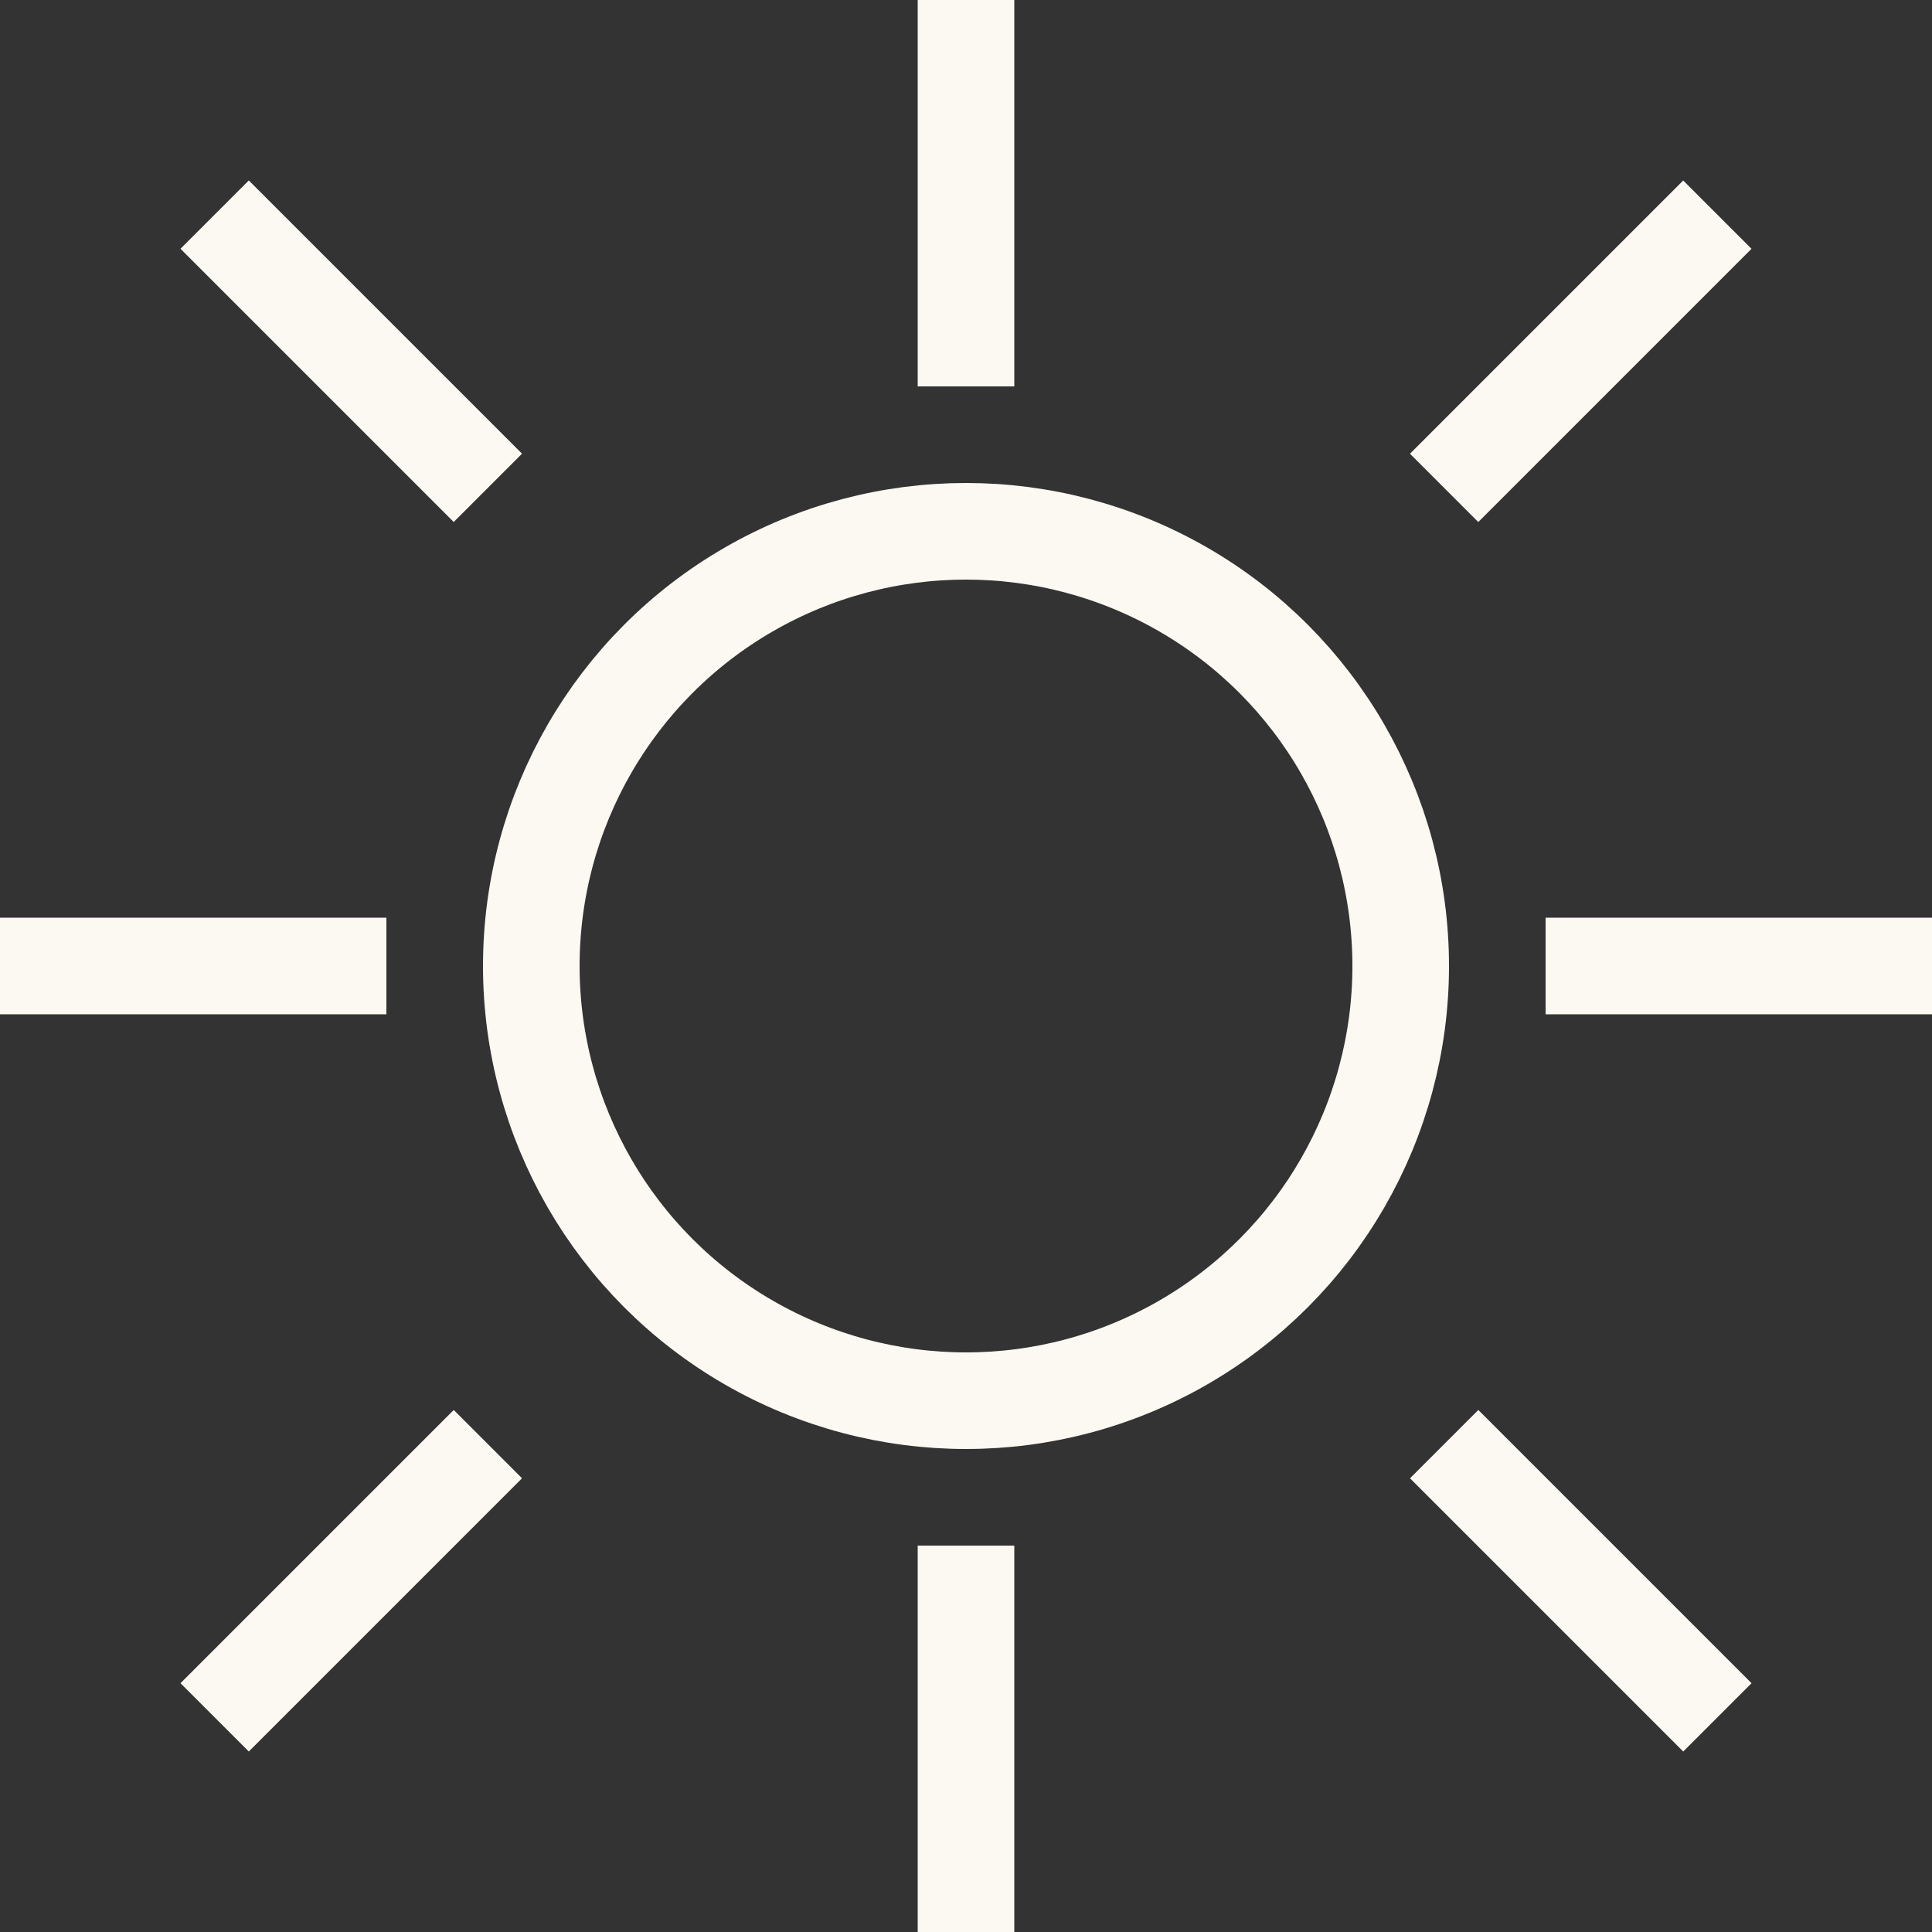 <svg width="40" height="40" viewBox="0 0 40 40" fill="none" xmlns="http://www.w3.org/2000/svg">
<rect x="0" y="0" width="40" height="40" fill="#333333" stroke="none"/>
<g clip-path="url(#clip0_41_113)">
<circle cx="20" cy="20" r="9" stroke="#FCF9F2" stroke-width="2"/>
<rect x="10.808" y="9.393" width="2" height="8" transform="rotate(135 10.808 9.393)" fill="#FCF9F2"/>
<rect x="8" y="19" width="2" height="8" transform="rotate(90 8 19)" fill="#FCF9F2"/>
<rect x="9.394" y="29.192" width="2" height="8" transform="rotate(45 9.394 29.192)" fill="#FCF9F2"/>
<rect x="19" y="32" width="2" height="8" fill="#FCF9F2"/>
<rect x="36.264" y="34.849" width="2" height="8" transform="rotate(135 36.264 34.849)" fill="#FCF9F2"/>
<rect x="40" y="19" width="2" height="8" transform="rotate(90 40 19)" fill="#FCF9F2"/>
<rect x="34.849" y="3.737" width="2" height="8" transform="rotate(45 34.849 3.737)" fill="#FCF9F2"/>
<rect x="19" width="2" height="8" fill="#FCF9F2"/>
</g>
<defs>
<clipPath id="clip0_41_113">
<rect width="40" height="40" fill="white"/>
</clipPath>
</defs>
</svg>
